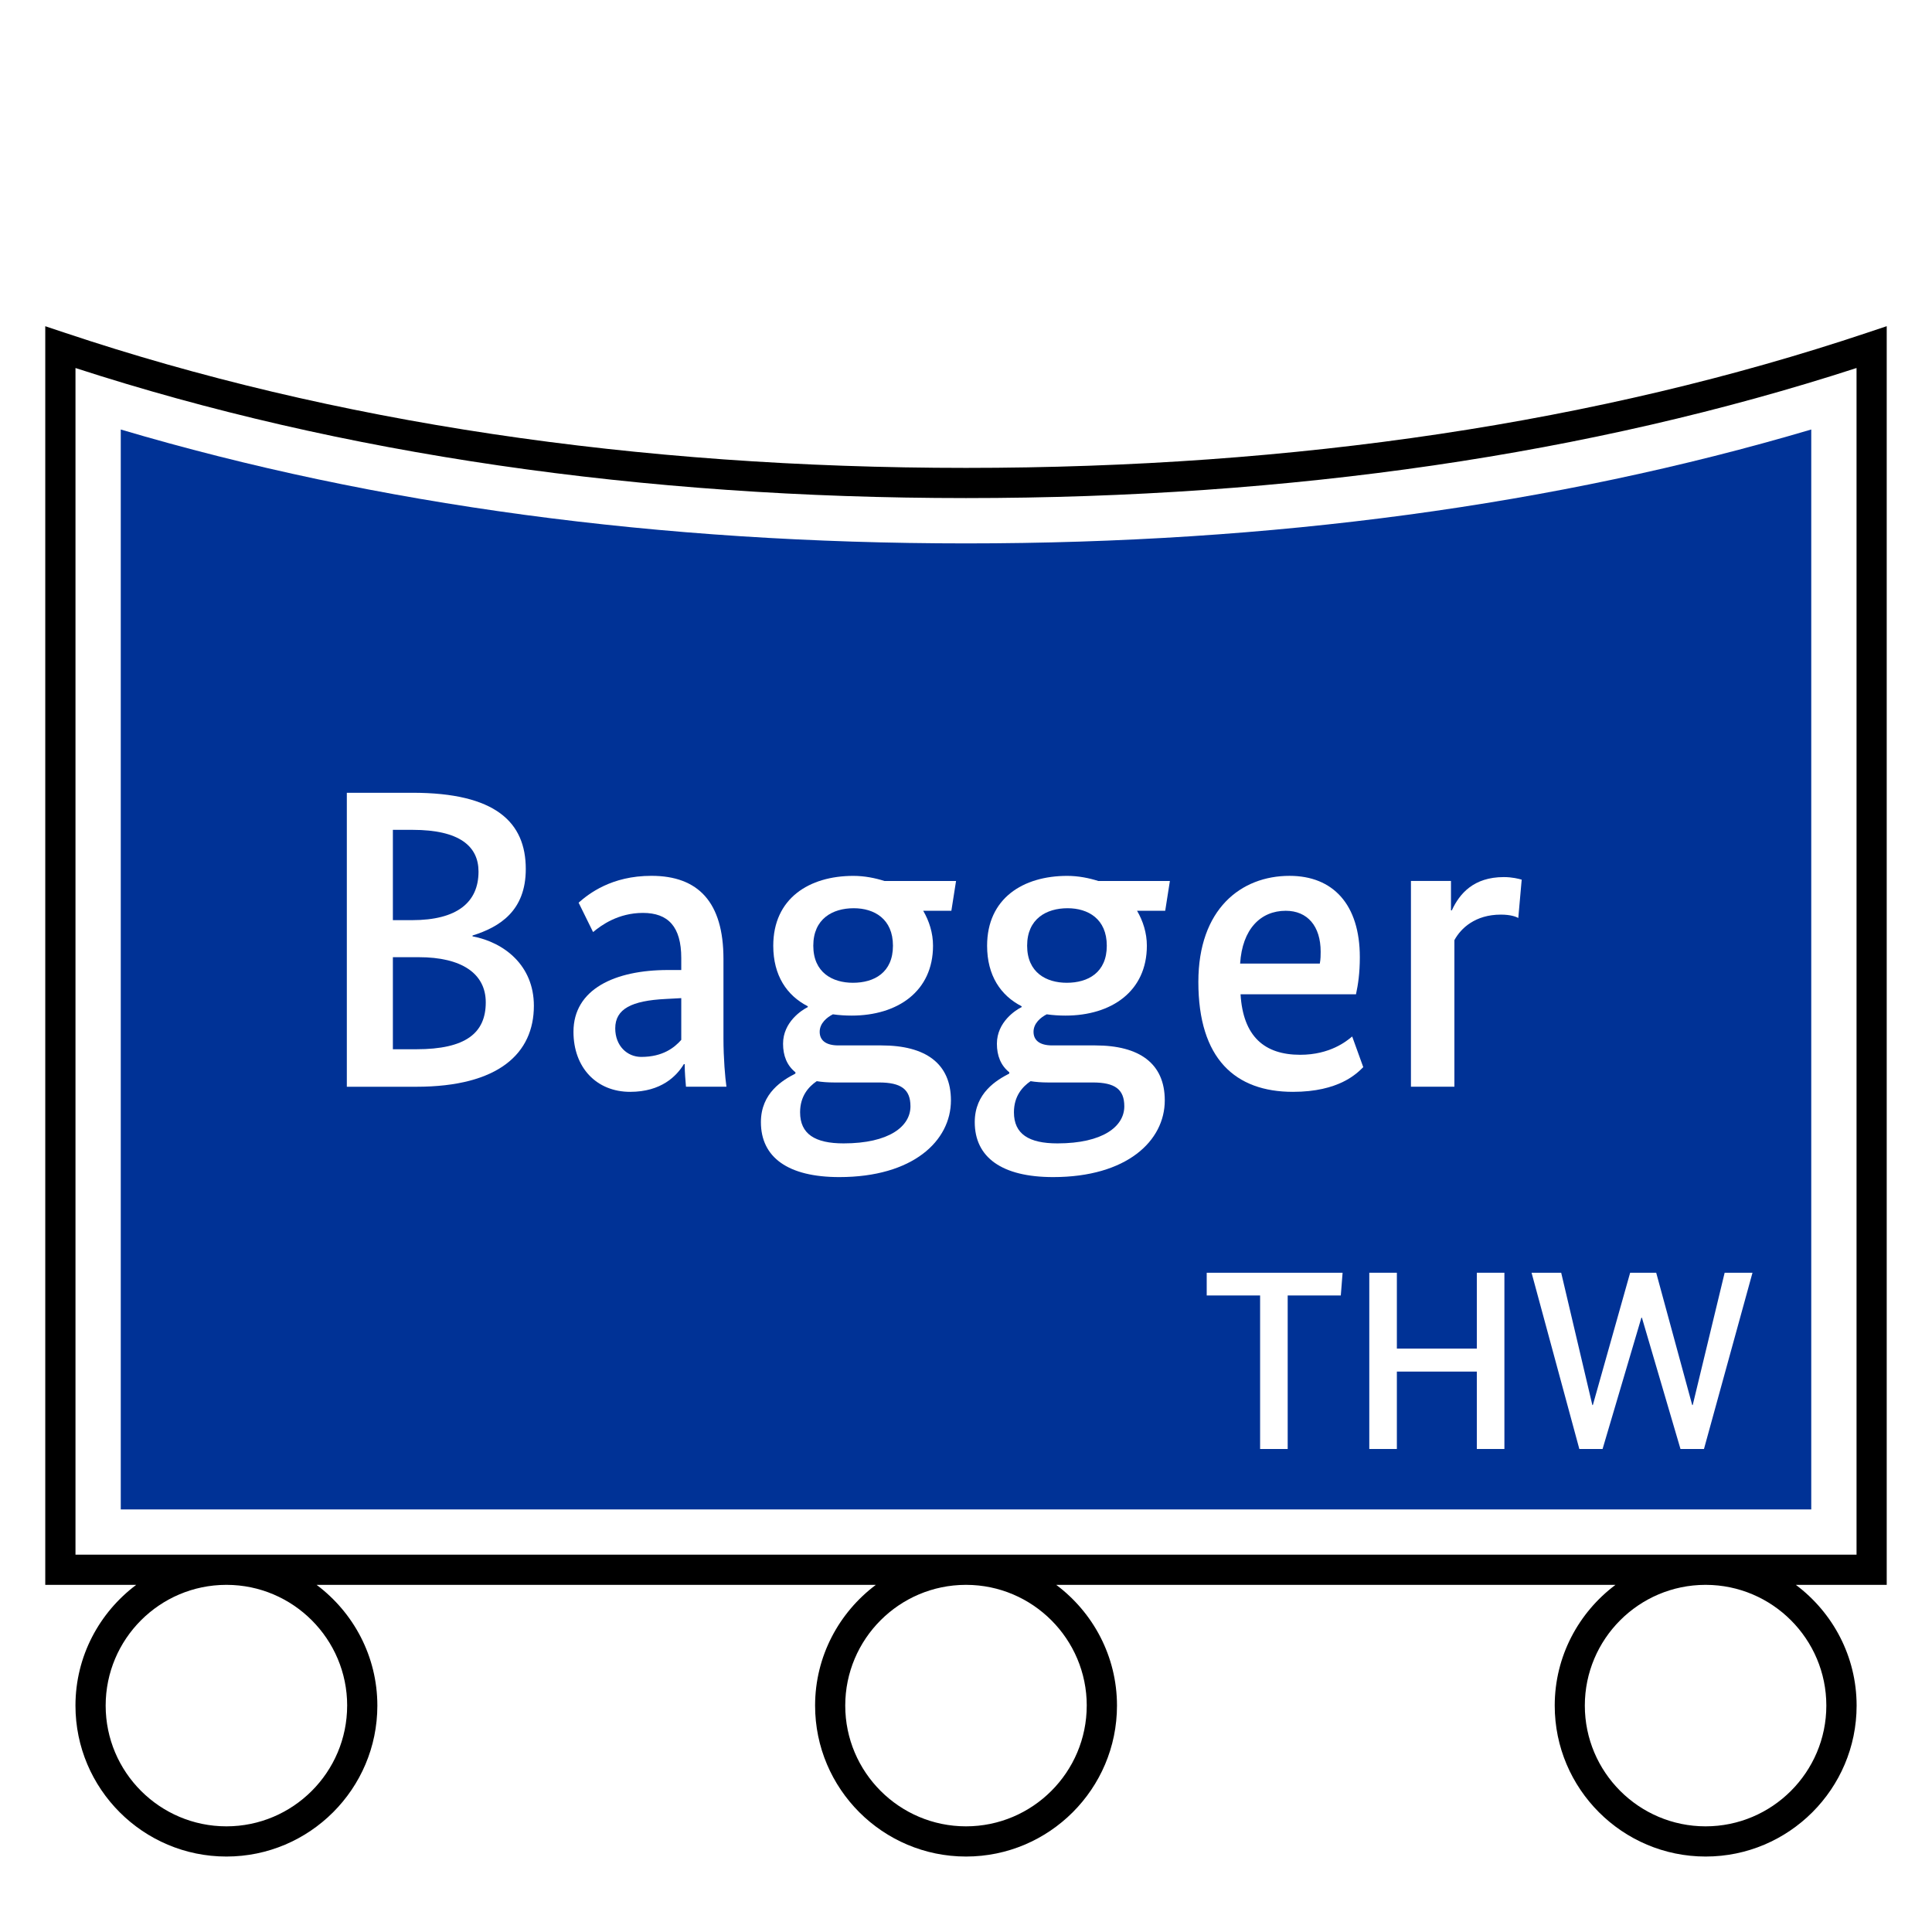 <?xml version="1.0" encoding="UTF-8"?>
<svg xmlns="http://www.w3.org/2000/svg" version="1.1" viewBox="0 0 90.709 90.709">
  <!-- Generator: Adobe Illustrator 29.1.0, SVG Export Plug-In . SVG Version: 2.1.0 Build 142)  -->
  <g id="Grundfläche">
    <rect x="0" width="90.709" height="90.709" fill="#fff"/>
  </g>
  <g id="Flächige_Fülung">
    <path d="M45.355,22.678c-17.008,0-31.181-2.582-42.52-6.378v57.402h85.04V16.3c-11.339,3.794-25.512,6.378-42.52,6.378Z" fill="#fff"/>
    <path d="M45.355,25.513c-14.369,0-27.698-1.797-39.685-5.347v50.702h79.37V20.165c-11.993,3.55-25.321,5.348-39.685,5.348Z" fill="#003296"/>
  </g>
  <g id="Takt_Zeichen__x28_umgewandelt_x29_">
    <path d="M84.313,74.41h4.27V15.315s-.934.312-.934.312c-12.575,4.208-26.805,6.341-42.295,6.341S15.628,19.835,3.059,15.628l-.934-.312v59.095h4.27c-1.727,1.294-2.852,3.35-2.852,5.669,0,3.908,3.179,7.086,7.087,7.086s7.087-3.179,7.087-7.086c0-2.319-1.125-4.375-2.852-5.669h26.256c-1.727,1.294-2.852,3.35-2.852,5.669,0,3.908,3.179,7.086,7.087,7.086s7.087-3.179,7.087-7.086c0-2.319-1.125-4.375-2.852-5.669h26.256c-1.727,1.294-2.852,3.35-2.852,5.669,0,3.908,3.179,7.086,7.087,7.086s7.087-3.179,7.087-7.086c0-2.319-1.125-4.375-2.852-5.669ZM16.299,80.079c0,3.126-2.543,5.669-5.669,5.669s-5.669-2.543-5.669-5.669,2.538-5.664,5.66-5.669h.019c3.122.005,5.66,2.546,5.66,5.669ZM51.023,80.079c0,3.126-2.543,5.669-5.669,5.669s-5.669-2.543-5.669-5.669,2.538-5.664,5.66-5.669h.019c3.122.005,5.66,2.546,5.66,5.669ZM3.544,72.993V17.279c12.483,4.052,26.544,6.106,41.811,6.106s29.322-2.054,41.811-6.107v55.714s-83.622,0-83.622,0ZM80.078,85.748c-3.126,0-5.669-2.543-5.669-5.669s2.538-5.664,5.66-5.669h.019c3.122.005,5.66,2.546,5.66,5.669s-2.543,5.669-5.669,5.669Z"/>
  </g>
  <g id="Takt._Zeichen__x28_Typo_x29_">
    <g>
      <path d="M62.953,60.823h-2.495v7.208h-1.295v-7.208h-2.507v-1.067h6.38l-.084,1.067Z" fill="#fff"/>
      <path d="M70.633,68.031h-1.295v-3.634h-3.754v3.634h-1.295v-8.275h1.295v3.562h3.754v-3.562h1.295v8.275Z" fill="#fff"/>
      <path d="M80.004,68.031h-1.104l-1.811-6.165h-.024l-1.823,6.165h-1.091l-2.243-8.275h1.391l1.463,6.212h.024l1.751-6.212h1.223l1.691,6.212h.024l1.499-6.212h1.307l-2.278,8.275Z" fill="#fff"/>
    </g>
    <g>
      <path d="M22.186,43.922v.04c1.48.28,2.88,1.36,2.88,3.261,0,2.22-1.64,3.801-5.521,3.801h-3.261v-13.803h3.081c3.901,0,5.321,1.381,5.321,3.581,0,1.96-1.22,2.721-2.5,3.121ZM19.366,38.961h-.92v4.241h.9c2.121,0,3.121-.84,3.121-2.28,0-1.181-.88-1.96-3.101-1.96ZM19.666,44.942h-1.22v4.321h1.1c2.32,0,3.261-.76,3.261-2.201,0-1.36-1.14-2.121-3.141-2.121Z" fill="#fff"/>
      <path d="M31.366,45.543h.62v-.561c0-1.48-.62-2.12-1.8-2.12-1.16,0-1.96.58-2.34.9l-.68-1.381c.48-.42,1.54-1.26,3.42-1.26,2.201,0,3.381,1.24,3.381,3.9v3.721c0,.96.08,1.86.14,2.281h-1.9c-.02-.28-.06-.64-.06-1.06h-.04c-.34.56-1.06,1.3-2.521,1.3-1.581,0-2.661-1.14-2.661-2.82,0-2,1.94-2.9,4.441-2.9ZM31.986,48.823v-1.96l-.74.04c-1.58.08-2.36.46-2.36,1.38,0,.82.56,1.34,1.22,1.34,1.02,0,1.561-.44,1.88-.8Z" fill="#fff"/>
      <path d="M44.666,42.762h-1.32c.28.48.46,1.041.46,1.64,0,2.141-1.66,3.281-3.821,3.281-.3,0-.6-.02-.88-.06-.28.14-.62.42-.62.82,0,.38.26.64.88.64h2.021c2.061,0,3.261.84,3.261,2.581,0,1.9-1.78,3.601-5.241,3.601-2.4,0-3.681-.92-3.681-2.58,0-1.381,1.04-1.98,1.621-2.281v-.06c-.4-.32-.581-.78-.581-1.34,0-1.02.88-1.581,1.161-1.72v-.04c-.98-.5-1.621-1.44-1.621-2.841,0-2.22,1.681-3.28,3.761-3.28.521,0,1.021.1,1.46.24h3.361l-.22,1.4ZM38.345,50.763c-.38.26-.78.7-.78,1.46,0,1.02.7,1.46,2.041,1.46,2.141,0,3.141-.8,3.141-1.74,0-.8-.44-1.12-1.48-1.12h-2.1c-.3,0-.58-.021-.82-.061ZM40.085,42.642c-1,0-1.9.5-1.9,1.76s.9,1.74,1.86,1.74c1,0,1.88-.479,1.88-1.74s-.88-1.76-1.84-1.76Z" fill="#fff"/>
      <path d="M54.706,42.762h-1.32c.28.48.46,1.041.46,1.64,0,2.141-1.66,3.281-3.821,3.281-.3,0-.6-.02-.88-.06-.28.14-.62.42-.62.82,0,.38.26.64.88.64h2.021c2.061,0,3.261.84,3.261,2.581,0,1.9-1.78,3.601-5.241,3.601-2.4,0-3.681-.92-3.681-2.58,0-1.381,1.04-1.98,1.621-2.281v-.06c-.4-.32-.581-.78-.581-1.34,0-1.02.88-1.581,1.161-1.72v-.04c-.98-.5-1.621-1.44-1.621-2.841,0-2.22,1.681-3.28,3.761-3.28.521,0,1.021.1,1.46.24h3.361l-.22,1.4ZM48.385,50.763c-.38.26-.78.7-.78,1.46,0,1.02.7,1.46,2.041,1.46,2.141,0,3.141-.8,3.141-1.74,0-.8-.44-1.12-1.48-1.12h-2.1c-.3,0-.58-.021-.82-.061ZM50.125,42.642c-1,0-1.9.5-1.9,1.76s.9,1.74,1.86,1.74c1,0,1.88-.479,1.88-1.74s-.88-1.76-1.84-1.76Z" fill="#fff"/>
      <path d="M63.666,46.683h-5.421c.12,1.98,1.12,2.84,2.801,2.84,1.4,0,2.18-.64,2.44-.86l.52,1.44c-.3.3-1.14,1.16-3.301,1.16-2.7,0-4.441-1.54-4.441-5.161,0-3.42,2-4.98,4.281-4.98,2.04,0,3.3,1.34,3.3,3.82,0,.74-.08,1.28-.18,1.741ZM58.225,45.242h3.741c.04-.22.04-.38.04-.56,0-1.2-.62-1.92-1.64-1.92-1.18,0-2.041.86-2.141,2.48Z" fill="#fff"/>
      <path d="M71.286,43.102c-.1-.061-.36-.16-.82-.16-1.2,0-1.88.64-2.181,1.2v6.881h-2.04v-9.662h1.88v1.38h.04c.36-.78,1.02-1.561,2.44-1.561.4,0,.7.08.84.12l-.16,1.801Z" fill="#fff"/>
    </g>
  </g>
</svg>